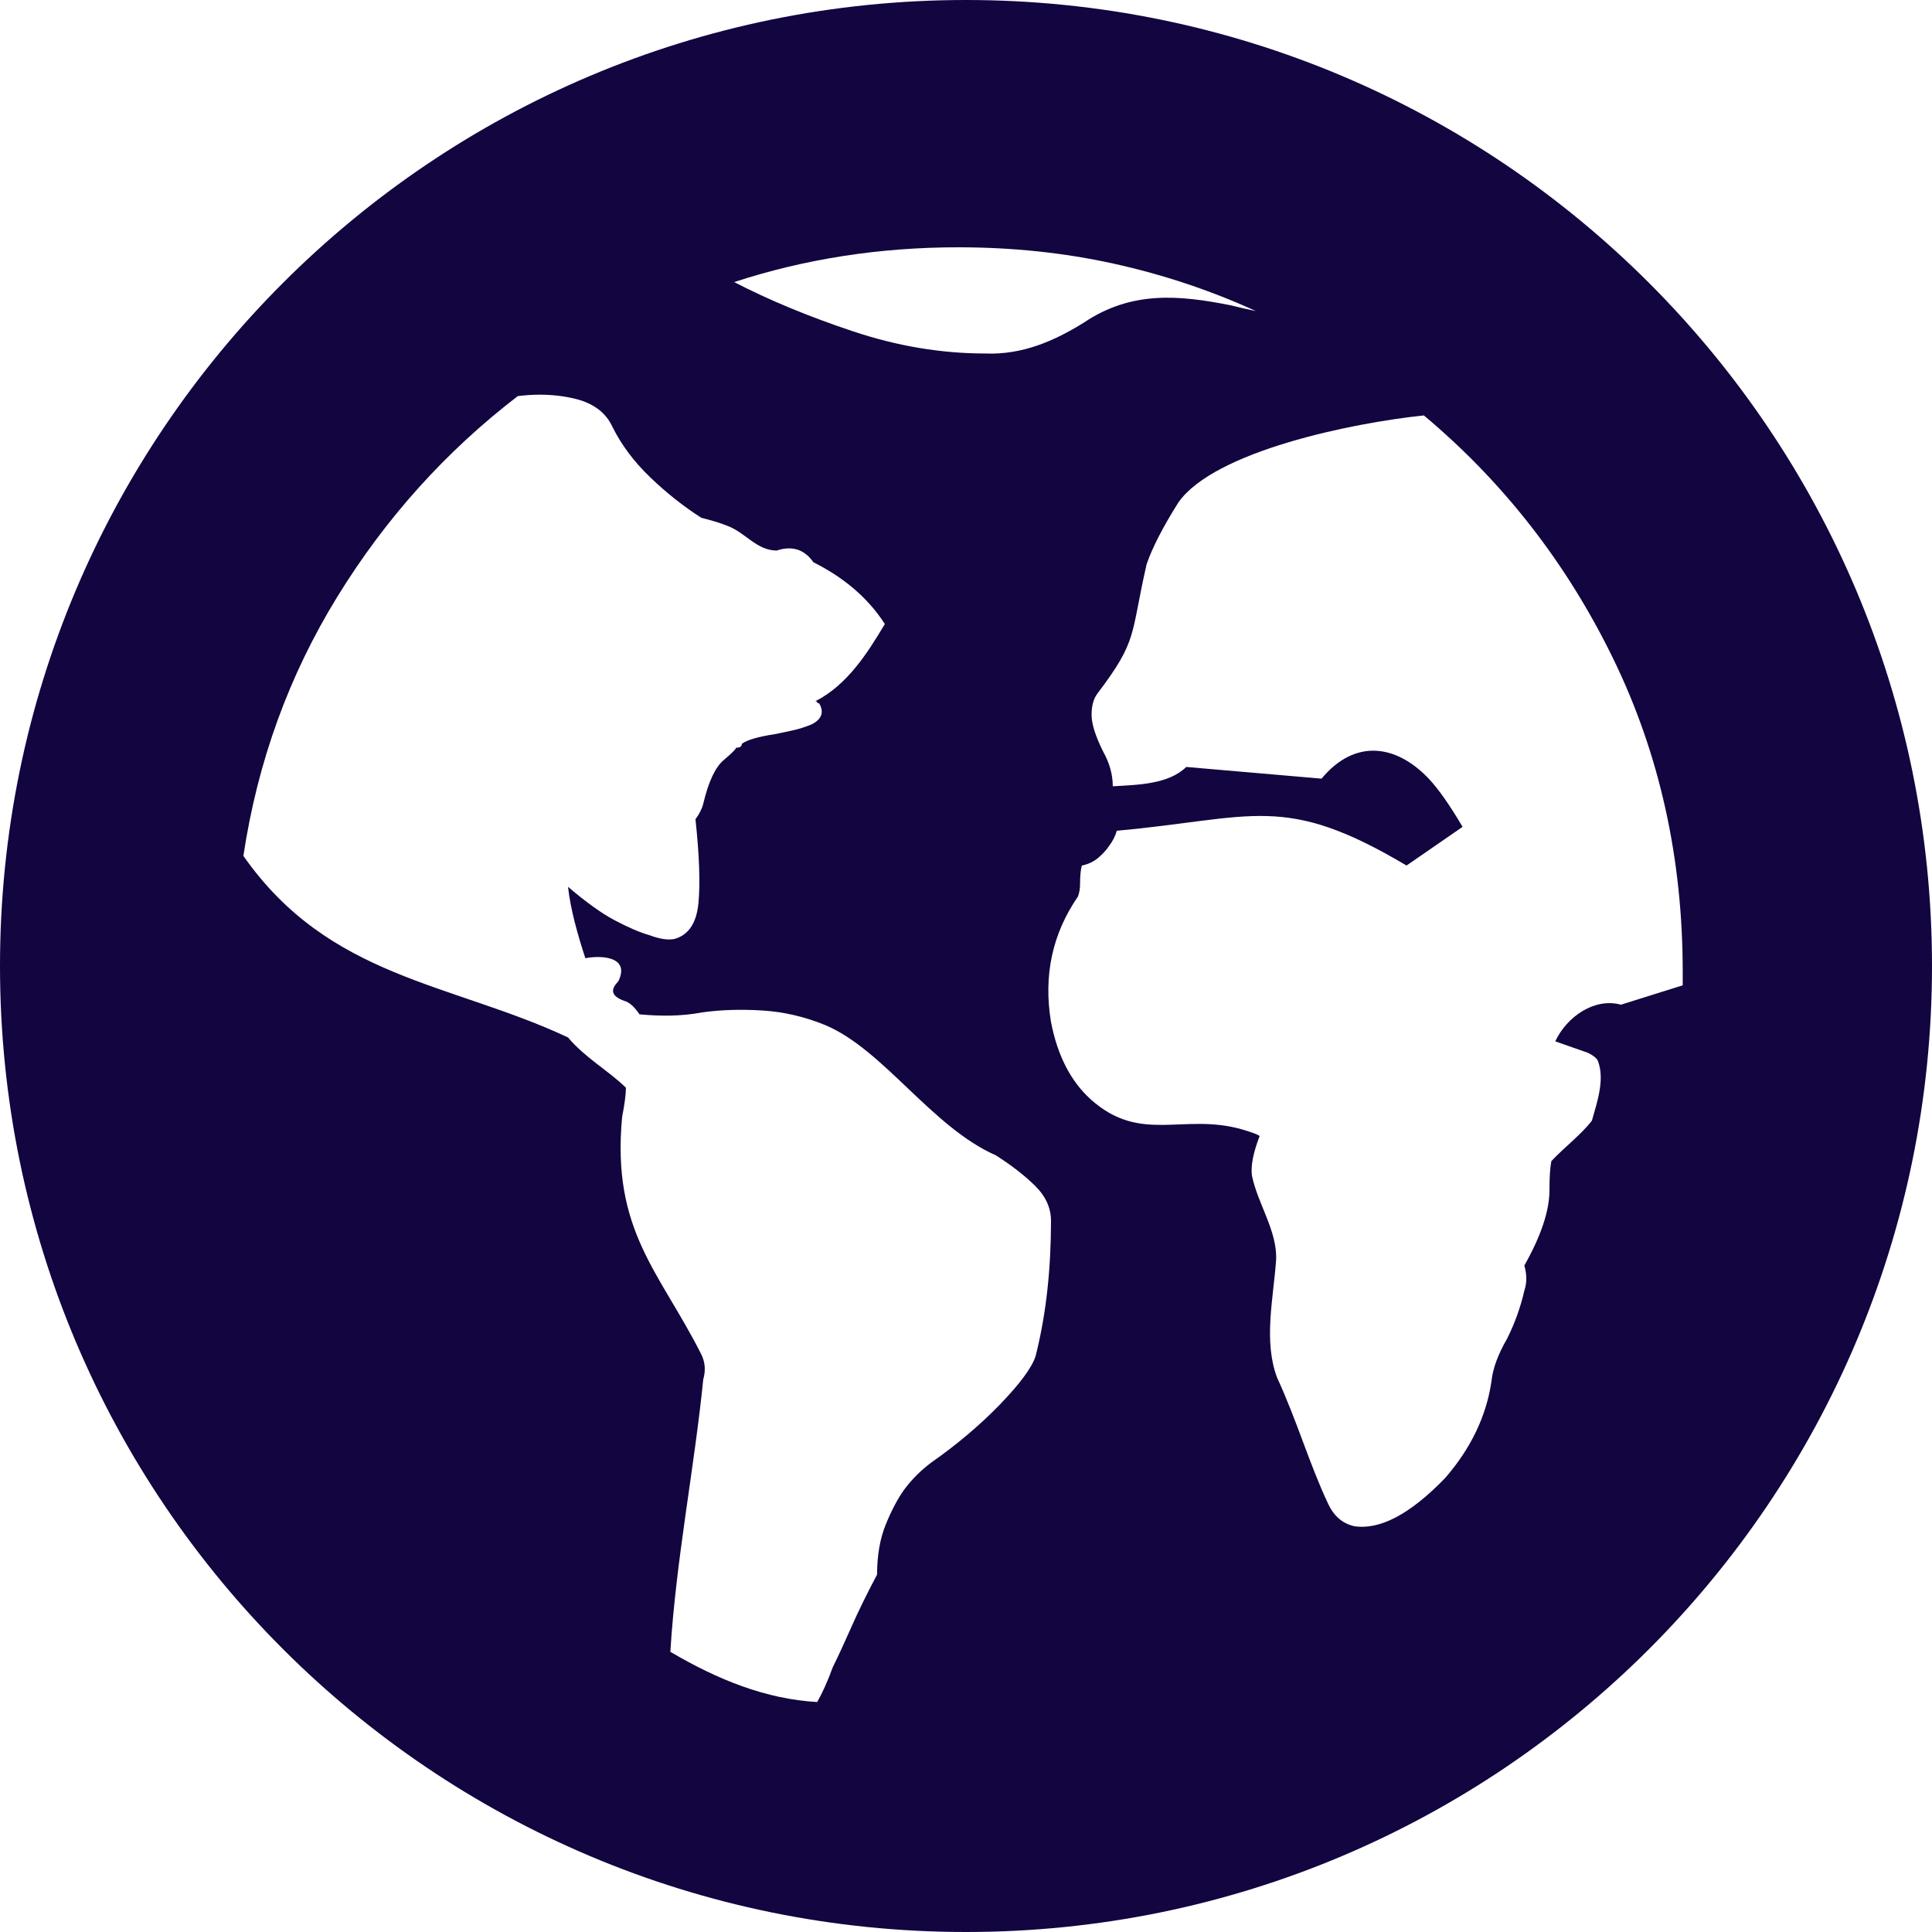 <svg width="38" height="38" viewBox="0 0 38 38" fill="none" xmlns="http://www.w3.org/2000/svg">
<path d="M19 0C8.507 0 0 8.507 0 19C0 29.493 8.507 38 19 38C29.493 38 38 29.493 38 19C38 8.507 29.493 0 19 0ZM18.847 4.864C19.911 4.864 20.931 4.971 21.906 5.186C22.881 5.401 23.814 5.713 24.701 6.118C24.574 6.093 24.41 6.055 24.207 6.005C23.192 5.803 22.254 5.715 21.317 6.346C20.74 6.705 20.108 6.982 19.38 6.953C18.519 6.953 17.652 6.809 16.778 6.517C15.904 6.226 15.124 5.902 14.44 5.548C15.834 5.092 17.302 4.864 18.847 4.864ZM10.63 7.763C10.871 7.764 11.101 7.791 11.323 7.846C11.678 7.935 11.92 8.12 12.047 8.398C12.224 8.753 12.47 9.082 12.787 9.386C13.103 9.69 13.438 9.956 13.793 10.184C13.996 10.235 14.16 10.284 14.287 10.335C14.663 10.467 14.866 10.822 15.275 10.829C15.579 10.728 15.821 10.805 15.999 11.059C16.558 11.339 17.054 11.729 17.404 12.274C17.061 12.845 16.669 13.47 16.036 13.793C16.061 13.793 16.073 13.801 16.073 13.814C16.073 13.827 16.087 13.833 16.112 13.833C16.214 14.01 16.162 14.149 15.959 14.25C15.833 14.301 15.714 14.338 15.6 14.364C15.486 14.389 15.365 14.415 15.238 14.44C14.909 14.491 14.692 14.554 14.591 14.63C14.591 14.681 14.553 14.707 14.477 14.707C14.477 14.732 14.396 14.813 14.231 14.953C14.067 15.092 13.934 15.378 13.832 15.809C13.807 15.91 13.755 16.011 13.679 16.113C13.755 16.822 13.775 17.373 13.737 17.766C13.699 18.159 13.541 18.393 13.262 18.469C13.135 18.494 12.971 18.468 12.768 18.392C12.591 18.342 12.368 18.247 12.102 18.107C11.836 17.968 11.527 17.745 11.172 17.442C11.224 17.901 11.36 18.375 11.513 18.847C11.839 18.783 12.4 18.82 12.16 19.304C11.989 19.478 12.036 19.596 12.274 19.684C12.375 19.71 12.476 19.799 12.578 19.951C12.971 19.986 13.375 19.995 13.814 19.912C14.181 19.861 14.572 19.849 14.99 19.875C15.408 19.9 15.821 19.995 16.226 20.16C17.381 20.643 18.319 22.165 19.589 22.725C19.906 22.928 20.166 23.13 20.368 23.333C20.571 23.535 20.672 23.763 20.672 24.017C20.67 24.895 20.593 25.79 20.368 26.677C20.292 26.905 20.058 27.22 19.666 27.626C19.273 28.031 18.823 28.412 18.316 28.767C18.114 28.918 17.935 29.096 17.785 29.298C17.658 29.475 17.537 29.703 17.423 29.982C17.309 30.261 17.251 30.59 17.251 30.97C17.049 31.35 16.878 31.7 16.739 32.016C16.599 32.333 16.48 32.59 16.379 32.793C16.278 33.072 16.174 33.3 16.073 33.477C15.065 33.419 14.123 33.041 13.185 32.489C13.295 30.688 13.653 28.903 13.832 27.132C13.883 26.954 13.869 26.79 13.793 26.638C12.978 25.018 12.023 24.209 12.237 21.964C12.287 21.711 12.311 21.52 12.311 21.394C11.976 21.064 11.509 20.807 11.172 20.405C8.87 19.326 6.472 19.244 4.787 16.834C5.066 14.984 5.681 13.288 6.631 11.743C7.581 10.197 8.765 8.88 10.184 7.791C10.336 7.772 10.485 7.762 10.63 7.763ZM28.006 8.171C29.577 9.488 30.819 11.084 31.731 12.958C32.643 14.833 33.097 16.884 33.097 19.114V19.38L31.882 19.761C31.367 19.619 30.82 19.992 30.59 20.482L31.237 20.709C31.338 20.76 31.402 20.812 31.427 20.862C31.568 21.223 31.419 21.661 31.311 22.041C31.108 22.309 30.774 22.56 30.513 22.838C30.488 22.965 30.476 23.156 30.476 23.409C30.476 23.814 30.311 24.308 29.982 24.891C30.033 25.069 30.033 25.233 29.982 25.385C29.907 25.714 29.792 26.032 29.641 26.334C29.464 26.638 29.361 26.918 29.335 27.171C29.234 27.855 28.93 28.488 28.424 29.071C27.739 29.78 27.144 30.095 26.638 30.019C26.41 29.968 26.239 29.824 26.125 29.583C25.751 28.79 25.517 27.96 25.118 27.095C24.849 26.375 25.045 25.547 25.1 24.775C25.12 24.203 24.74 23.683 24.624 23.124C24.599 22.934 24.648 22.674 24.775 22.345C24.75 22.319 24.631 22.273 24.416 22.21C23.266 21.888 22.43 22.503 21.451 21.621C21.059 21.266 20.799 20.76 20.672 20.102C20.52 19.19 20.697 18.366 21.203 17.632C21.229 17.556 21.243 17.48 21.243 17.404C21.243 17.227 21.255 17.1 21.28 17.024C21.406 16.998 21.513 16.947 21.602 16.871C21.69 16.795 21.76 16.72 21.811 16.643C21.887 16.542 21.939 16.441 21.964 16.34C24.669 16.093 25.247 15.588 27.665 17.024L28.767 16.263C28.513 15.832 28.291 15.517 28.101 15.315C27.46 14.641 26.65 14.525 25.993 15.315L23.332 15.085C22.984 15.427 22.376 15.437 21.887 15.465C21.887 15.237 21.824 15.009 21.697 14.781C21.545 14.477 21.47 14.237 21.47 14.06C21.47 13.883 21.508 13.744 21.584 13.642C22.389 12.581 22.23 12.506 22.553 11.096C22.667 10.766 22.875 10.362 23.179 9.88C23.89 8.873 26.593 8.318 28.006 8.171Z" fill="#120540"/>
</svg>
